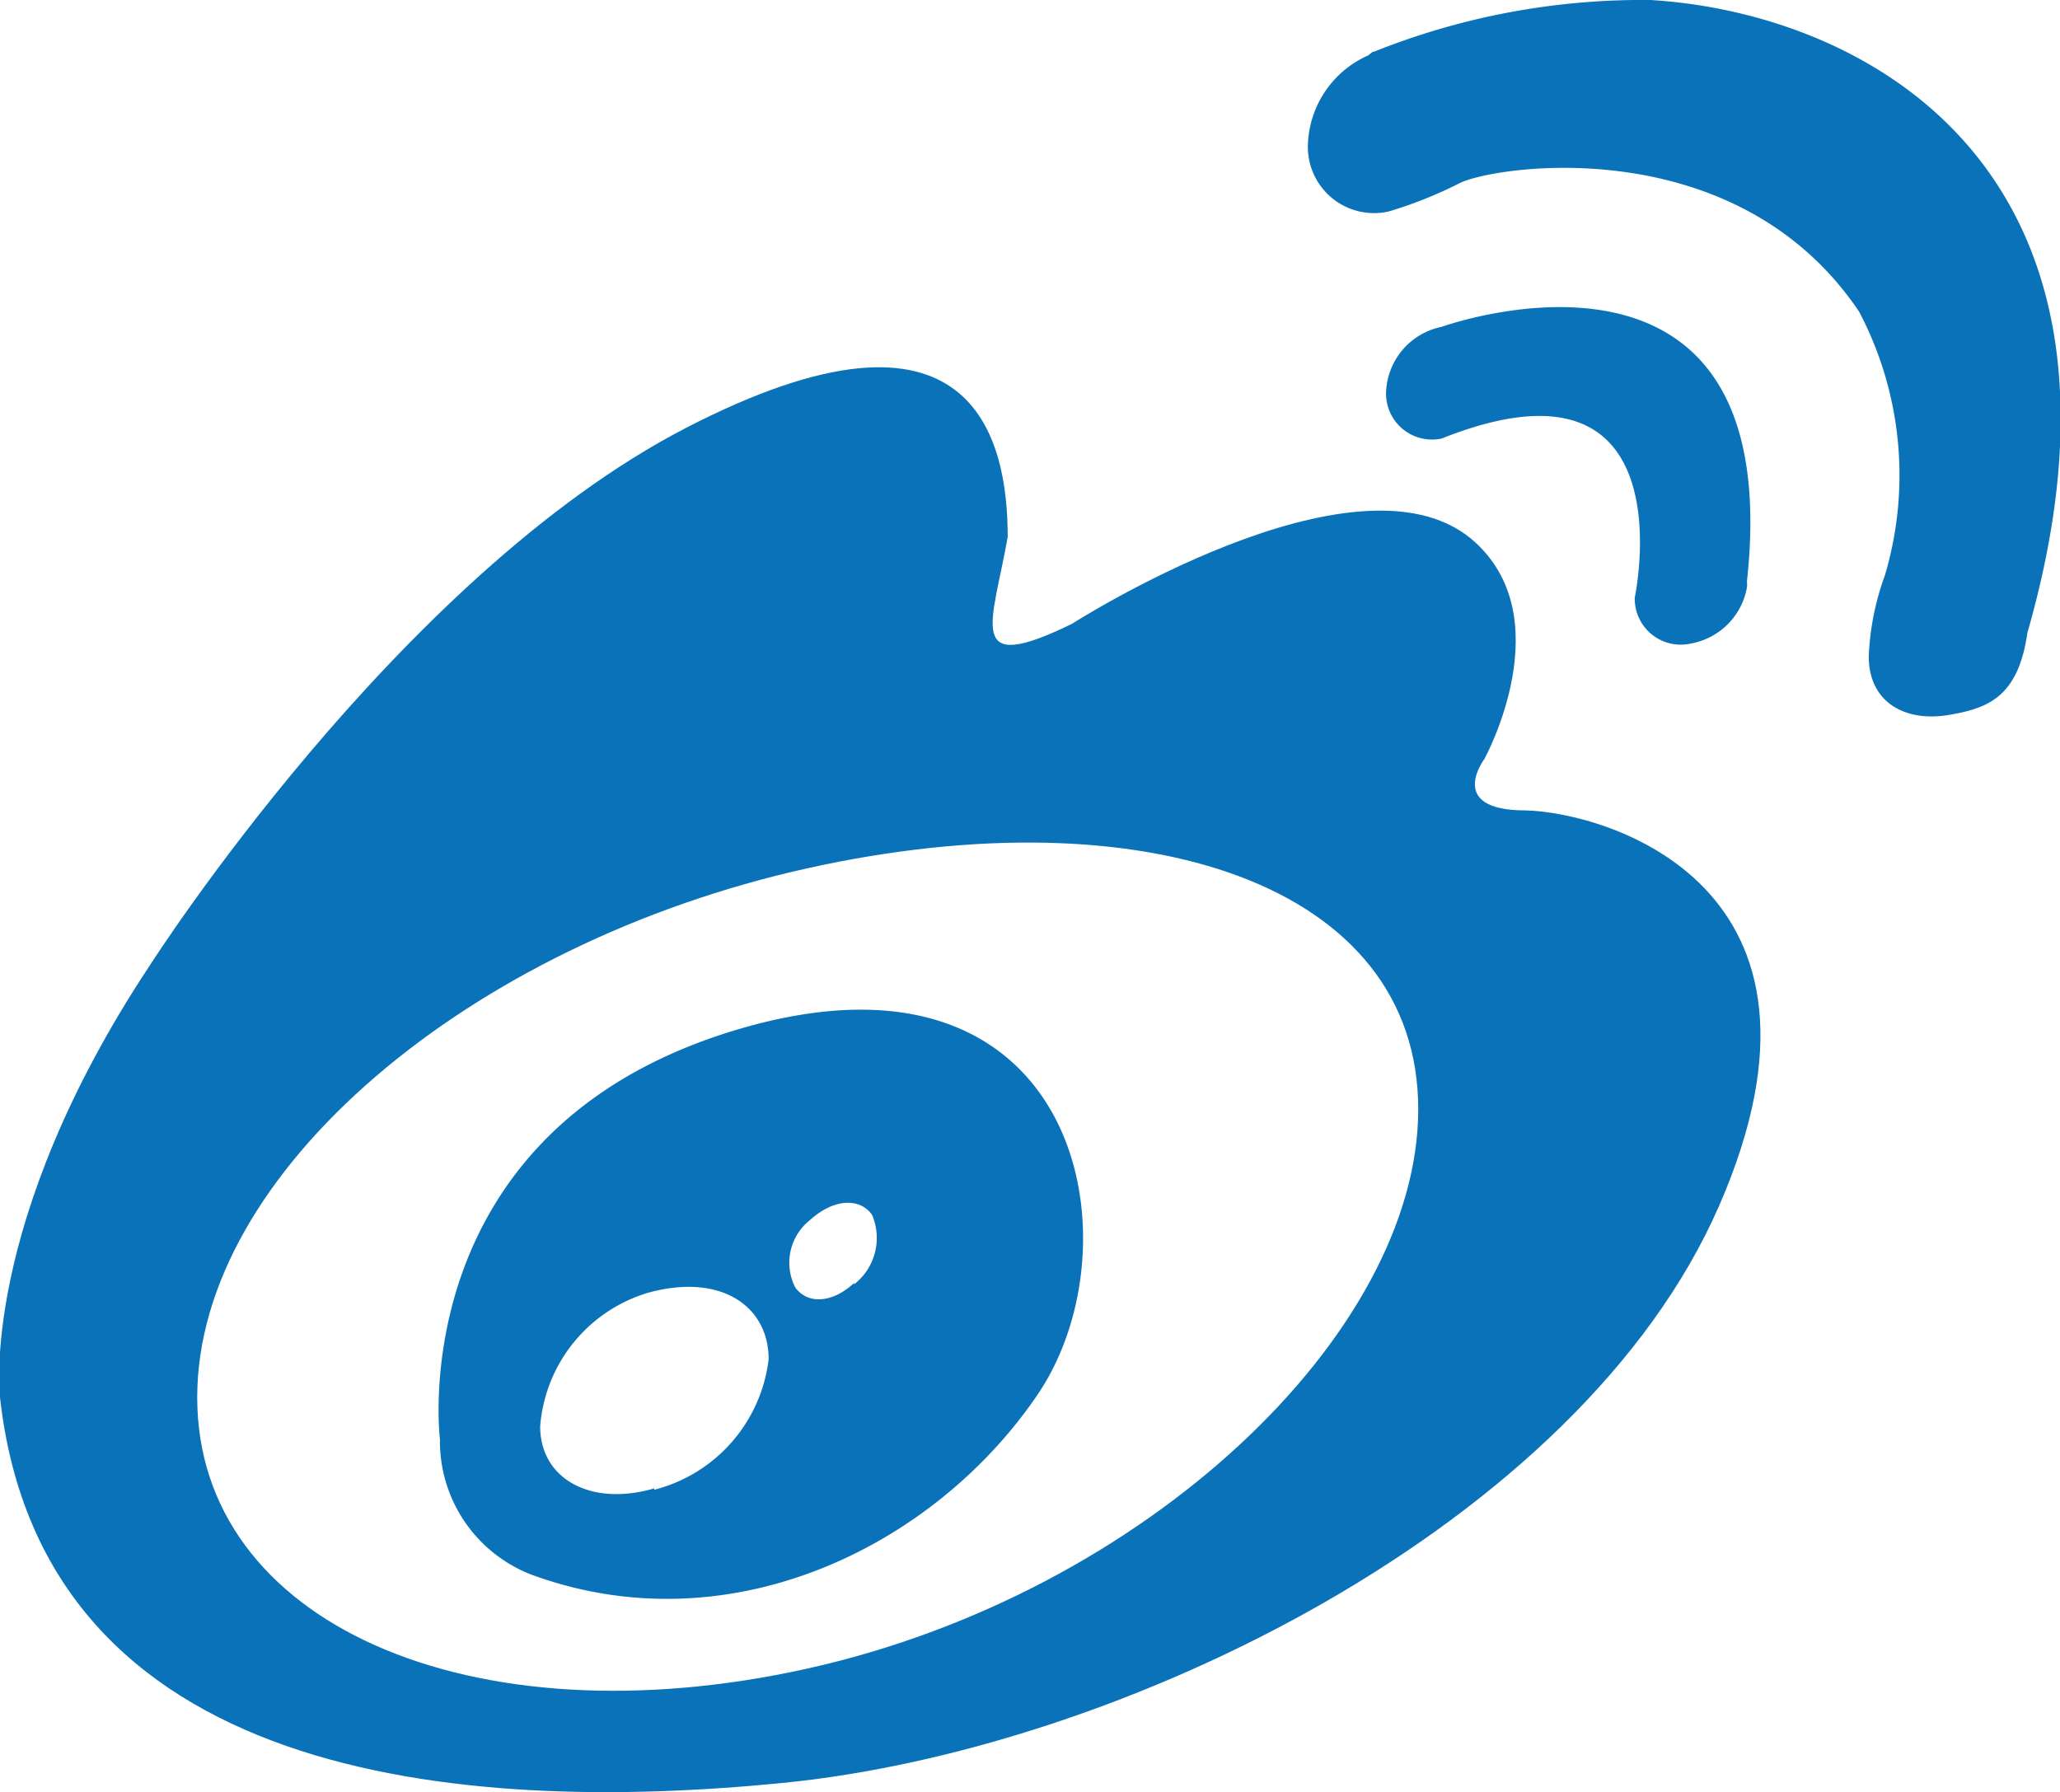 <svg id="Layer_1" data-name="Layer 1" xmlns="http://www.w3.org/2000/svg" viewBox="0 0 44.81 38.99"><defs><style>.cls-1{fill:#0a72b8;}</style></defs><title>CHC-final</title><path class="cls-1" d="M33.18,17.63c-1.74,0-.89-1.12-.89-1.12S34,13.4,32,11.72c-2.53-2.09-8.68,1.85-8.68,1.85-2.35,1.15-1.73,0-1.4-1.89,0-2.13-.73-5.61-7-2.37S3.26,21,3.26,21C-.47,26.63,0,30.4,0,30.4c.93,8.34,10,9.08,17,8.39,7.39-.72,17.37-5.61,20.4-12.57S34.93,17.67,33.18,17.63ZM17.56,36.3c-7.34,1.63-13.27-1-13.27-5.9s5.93-9.88,13.27-11.51,13.29.35,13.29,5.24S24.9,34.67,17.56,36.3Z"/><path class="cls-1" d="M16.1,22.38c-7.38,2.16-6.53,8.93-6.53,8.93a3.11,3.11,0,0,0,2,2.95c4.32,1.58,8.76-.62,11-3.92S23.49,20.22,16.1,22.38Zm-1.87,10c-1.37.4-2.48-.2-2.48-1.35a3.3,3.3,0,0,1,2.36-2.91c1.58-.43,2.61.3,2.61,1.45A3.34,3.34,0,0,1,14.23,32.41Zm4.35-4.47c-.46.43-1,.48-1.28.1a1.18,1.18,0,0,1,.31-1.46c.55-.5,1.11-.48,1.36-.12A1.28,1.28,0,0,1,18.58,27.94Z"/><path class="cls-1" d="M36.78,14A1.51,1.51,0,0,0,38,12.78a.51.51,0,0,0,0-.13c.9-8.26-6.64-5.54-6.64-5.54a1.51,1.51,0,0,0-1.21,1.43,1,1,0,0,0,1.21,1C36.76,7.39,35.56,13,35.56,13A1,1,0,0,0,36.78,14Z"/><path class="cls-1" d="M35.9,0a15.71,15.71,0,0,0-6,1.12c-.06,0-.11.08-.17.1l0,0a2.2,2.2,0,0,0-1.28,1.93,1.44,1.44,0,0,0,1.76,1.45A9.23,9.23,0,0,0,31.72,4c.64-.37,6-1.26,8.72,2.78A7.64,7.64,0,0,1,41,12.52a5.81,5.81,0,0,0-.35,1.76c0,1,.79,1.44,1.76,1.27.81-.14,1.49-.37,1.69-1.78h0C47,3.66,40.56.28,35.9,0Z"/></svg>